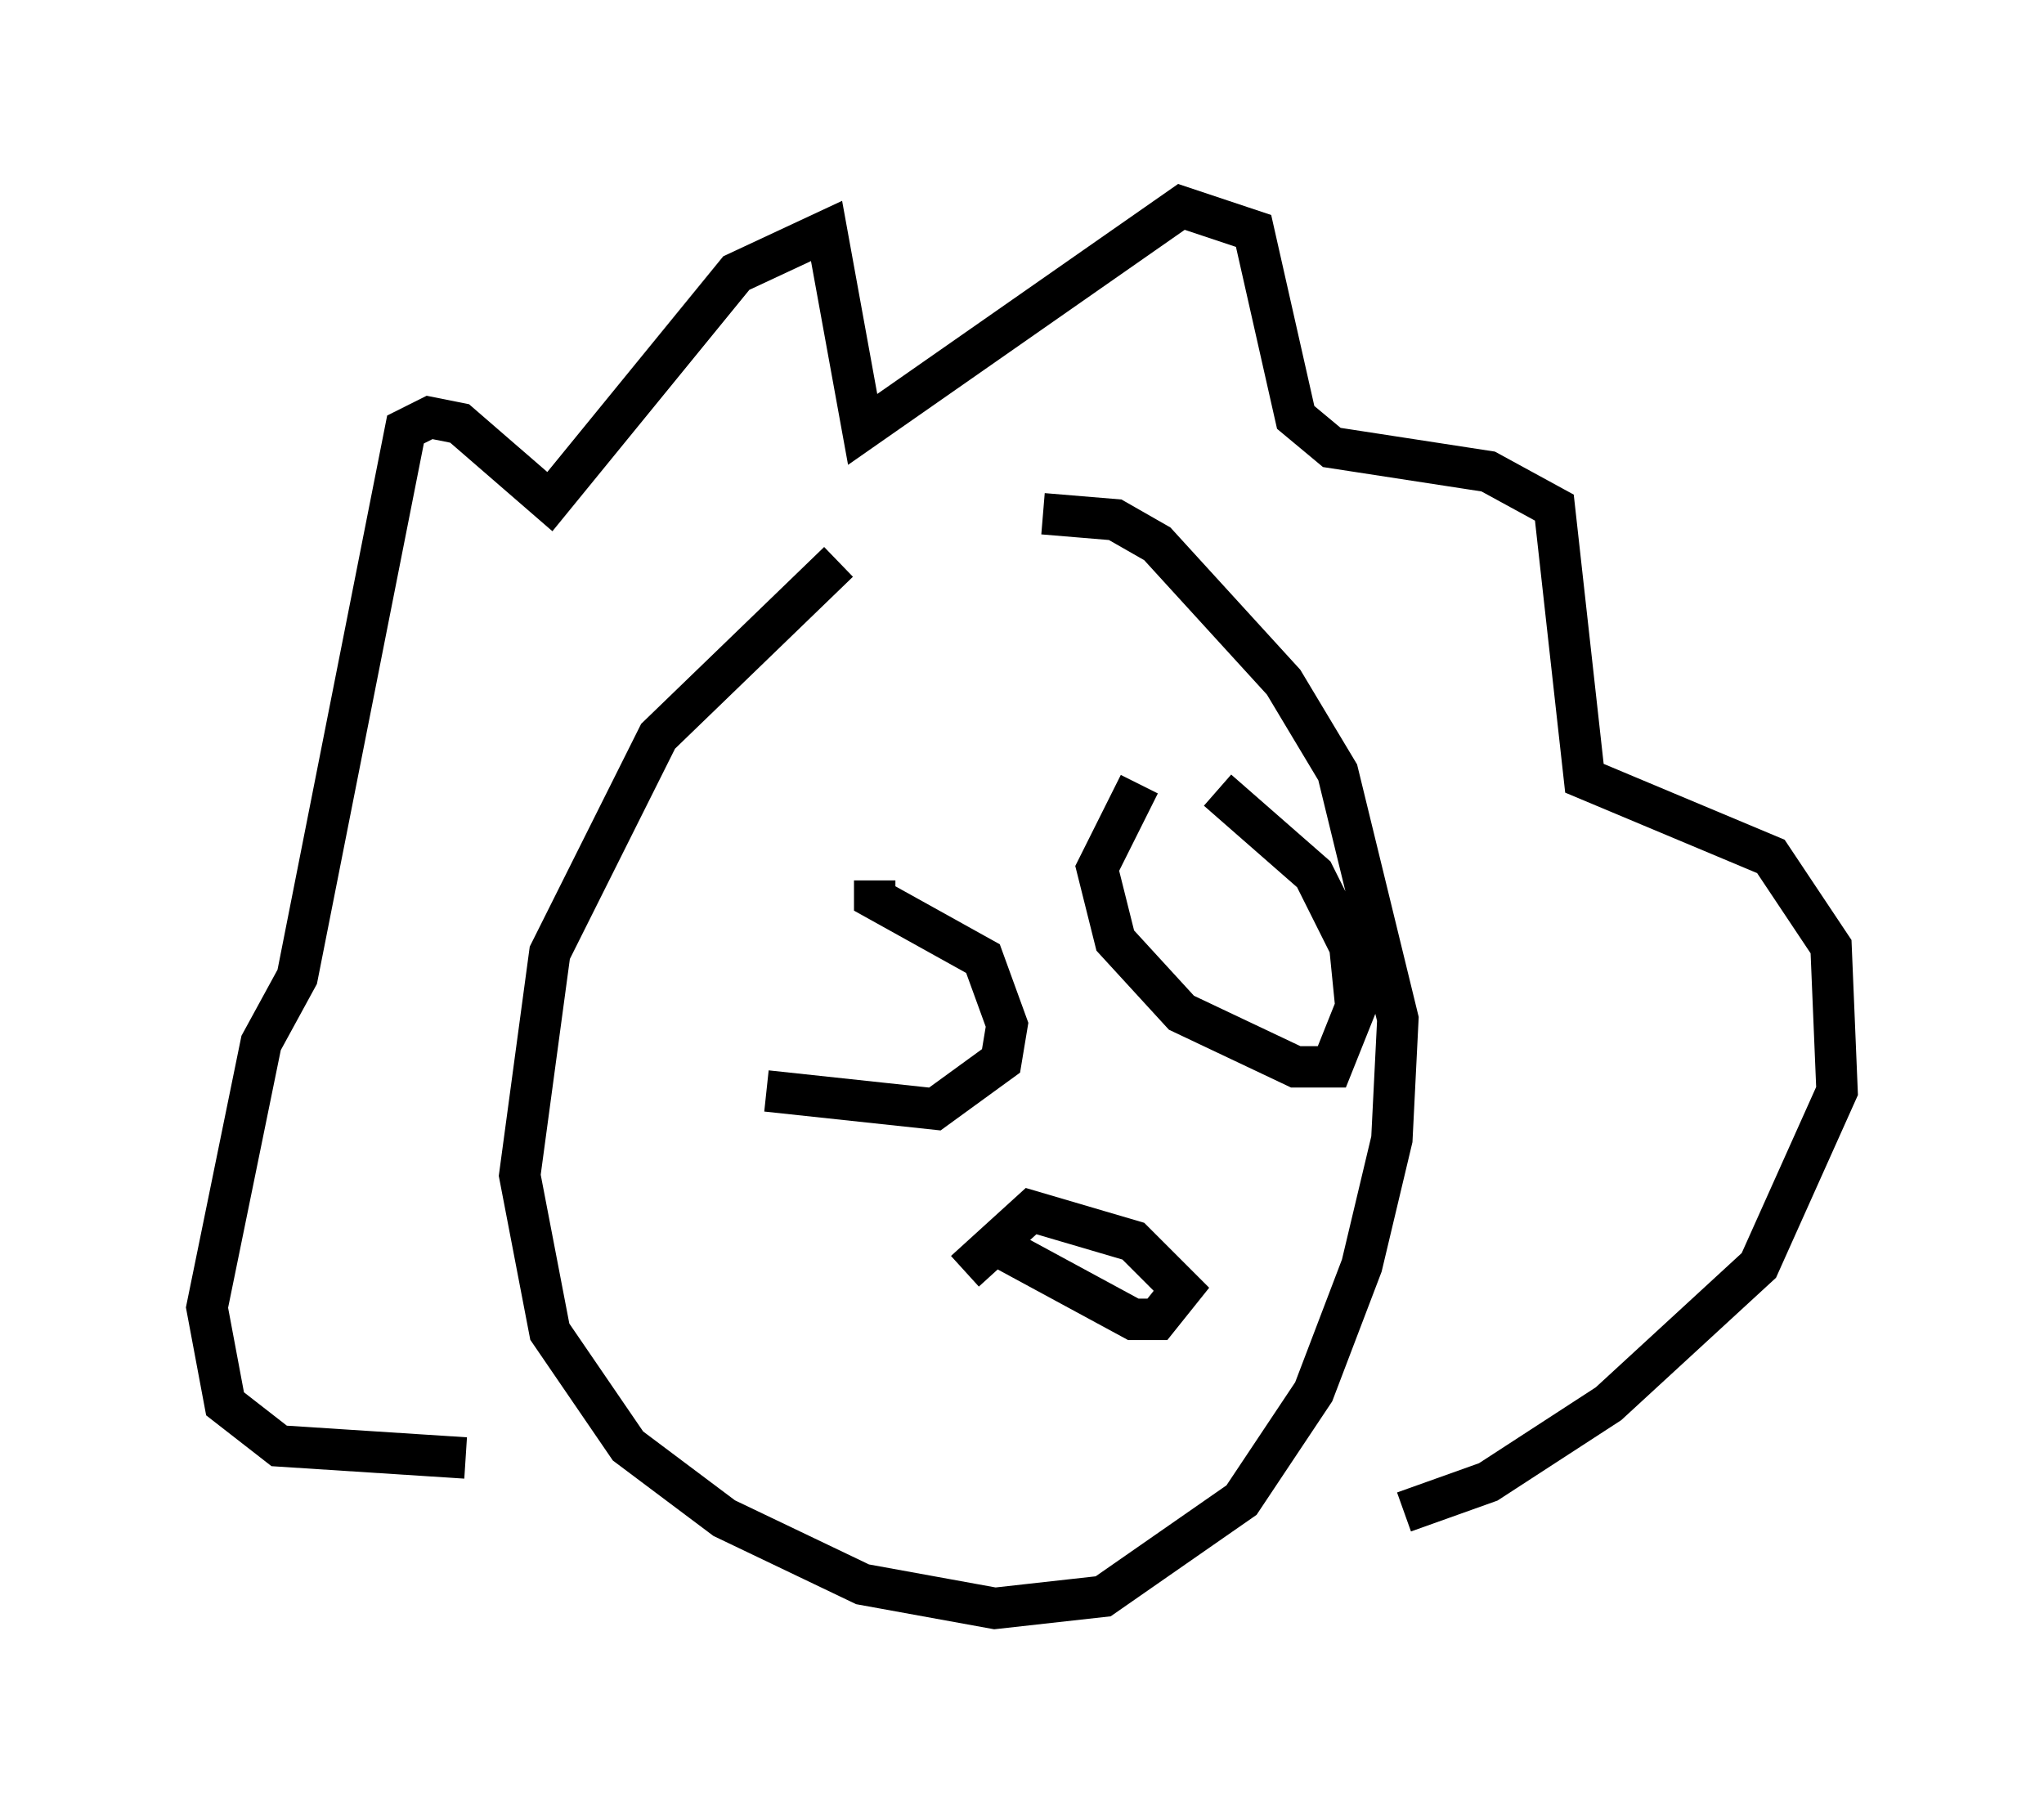 <?xml version="1.0" encoding="utf-8" ?>
<svg baseProfile="full" height="43.844" version="1.1" width="49.363" xmlns="http://www.w3.org/2000/svg" xmlns:ev="http://www.w3.org/2001/xml-events" xmlns:xlink="http://www.w3.org/1999/xlink"><defs /><rect fill="white" height="43.844" width="49.363" x="0" y="0" /><path d="M23.447, 12.263 m-3.196, 1.307 l-4.358, 4.212 -2.615, 5.229 l-0.726, 5.374 0.726, 3.777 l1.888, 2.76 2.324, 1.743 l3.341, 1.598 3.196, 0.581 l2.615, -0.291 3.341, -2.324 l1.743, -2.615 1.162, -3.05 l0.726, -3.05 0.145, -2.905 l-1.453, -5.955 -1.307, -2.179 l-3.05, -3.341 -1.017, -0.581 l-1.743, -0.145 m-13.944, 22.804 l-4.503, -0.291 -1.307, -1.017 l-0.436, -2.324 1.307, -6.391 l0.872, -1.598 2.615, -13.218 l0.581, -0.291 0.726, 0.145 l2.179, 1.888 4.503, -5.52 l2.179, -1.017 0.872, 4.793 l7.698, -5.374 1.743, 0.581 l1.017, 4.503 0.872, 0.726 l3.777, 0.581 1.598, 0.872 l0.726, 6.536 4.503, 1.888 l1.453, 2.179 0.145, 3.486 l-1.888, 4.212 -3.631, 3.341 l-2.905, 1.888 -2.034, 0.726 m-15.397, -10.168 l4.067, 0.436 1.598, -1.162 l0.145, -0.872 -0.581, -1.598 l-2.615, -1.453 0.0, -0.436 m6.391, -2.324 l-1.017, 2.034 0.436, 1.743 l1.598, 1.743 2.76, 1.307 l0.872, 0.0 0.581, -1.453 l-0.145, -1.453 -0.872, -1.743 l-2.324, -2.034 m-6.101, 11.62 l1.598, -1.453 2.469, 0.726 l1.162, 1.162 -0.581, 0.726 l-0.581, 0.0 -3.486, -1.888 " fill="none" stroke="black" stroke-width="1" /></svg>